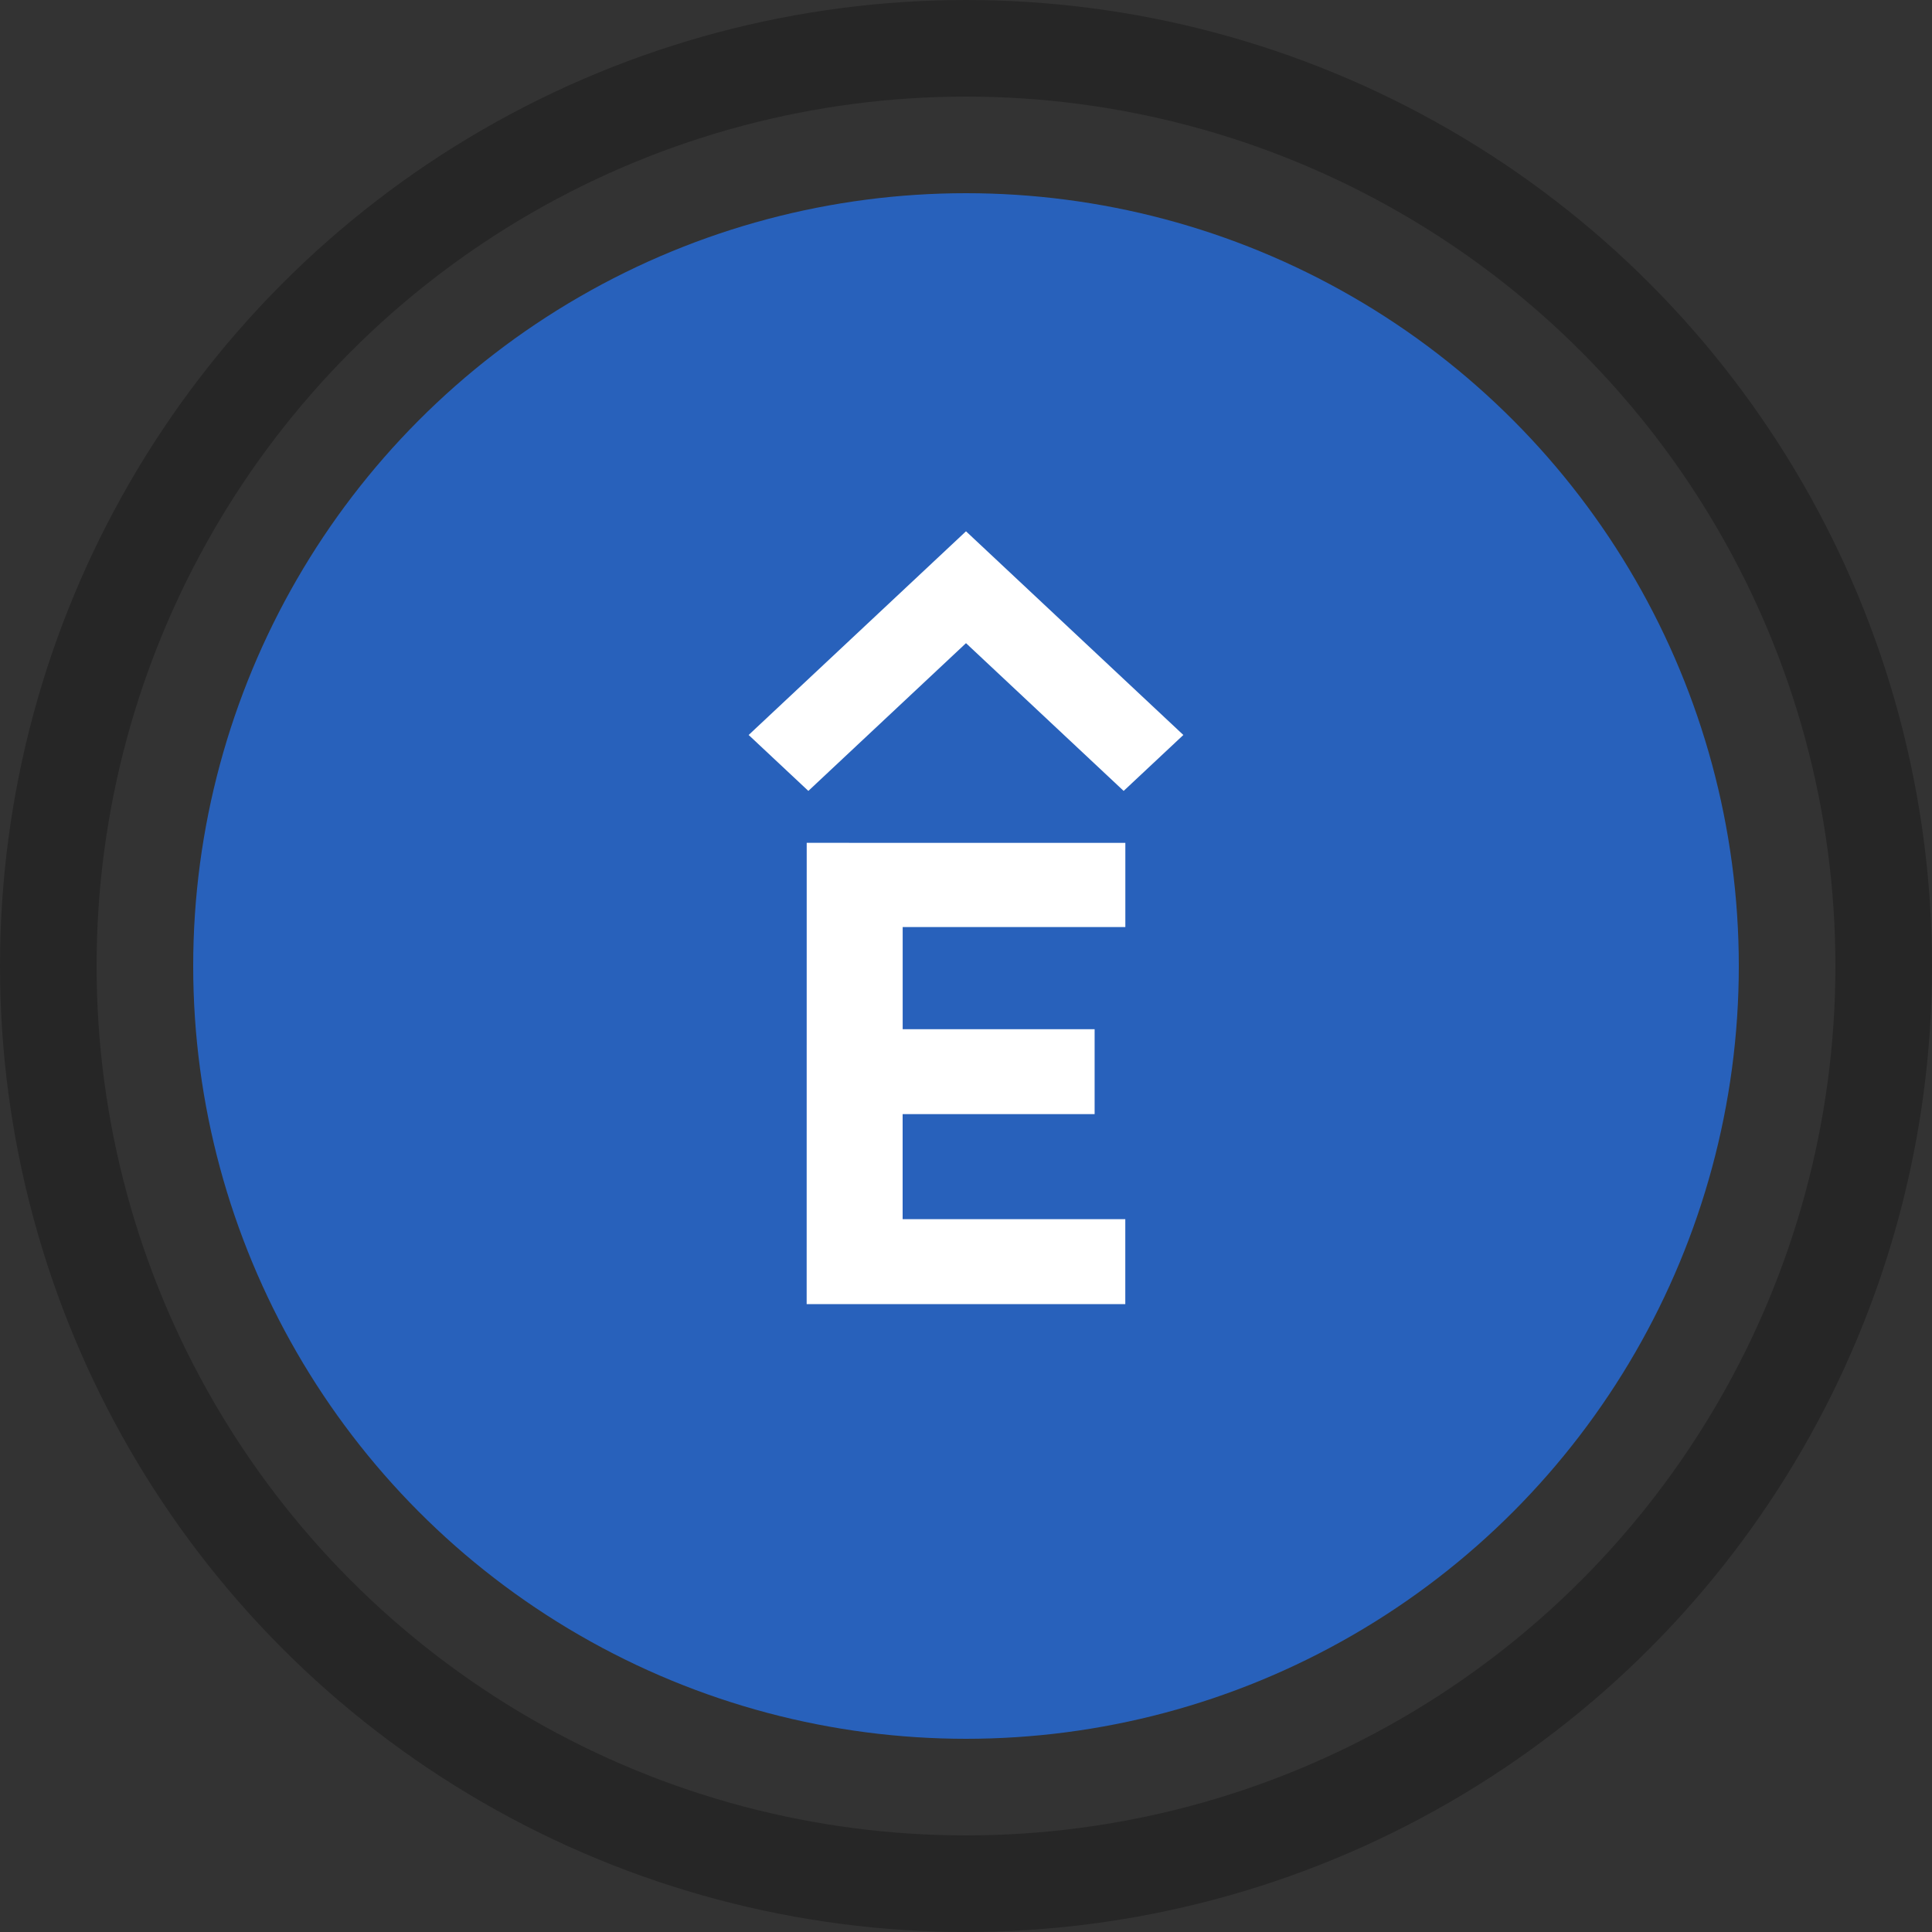 <svg width="40" height="40" viewBox="0 0 40 40" fill="none" xmlns="http://www.w3.org/2000/svg">
<rect x="0" y="0" width="40" height="40" fill="#333333" stroke="none"/>
<circle cx="20" cy="20" r="16" fill="#2861BB"/>
<path d="M20 13.316L23.264 16.375L24.5 15.217L20 11L15.5 15.217L16.736 16.375L20 13.316Z" fill="white"/>
<path d="M23.299 17.451L16.702 17.45L16.701 27L23.298 27L23.298 25.242L18.688 25.242L18.688 23.067L22.663 23.067L22.663 21.309L18.689 21.309L18.689 19.194L23.299 19.194L23.299 17.451Z" fill="white"/>
<circle cx="20" cy="20" r="19" stroke="black" stroke-opacity="0.25" stroke-width="2"/>
</svg>
